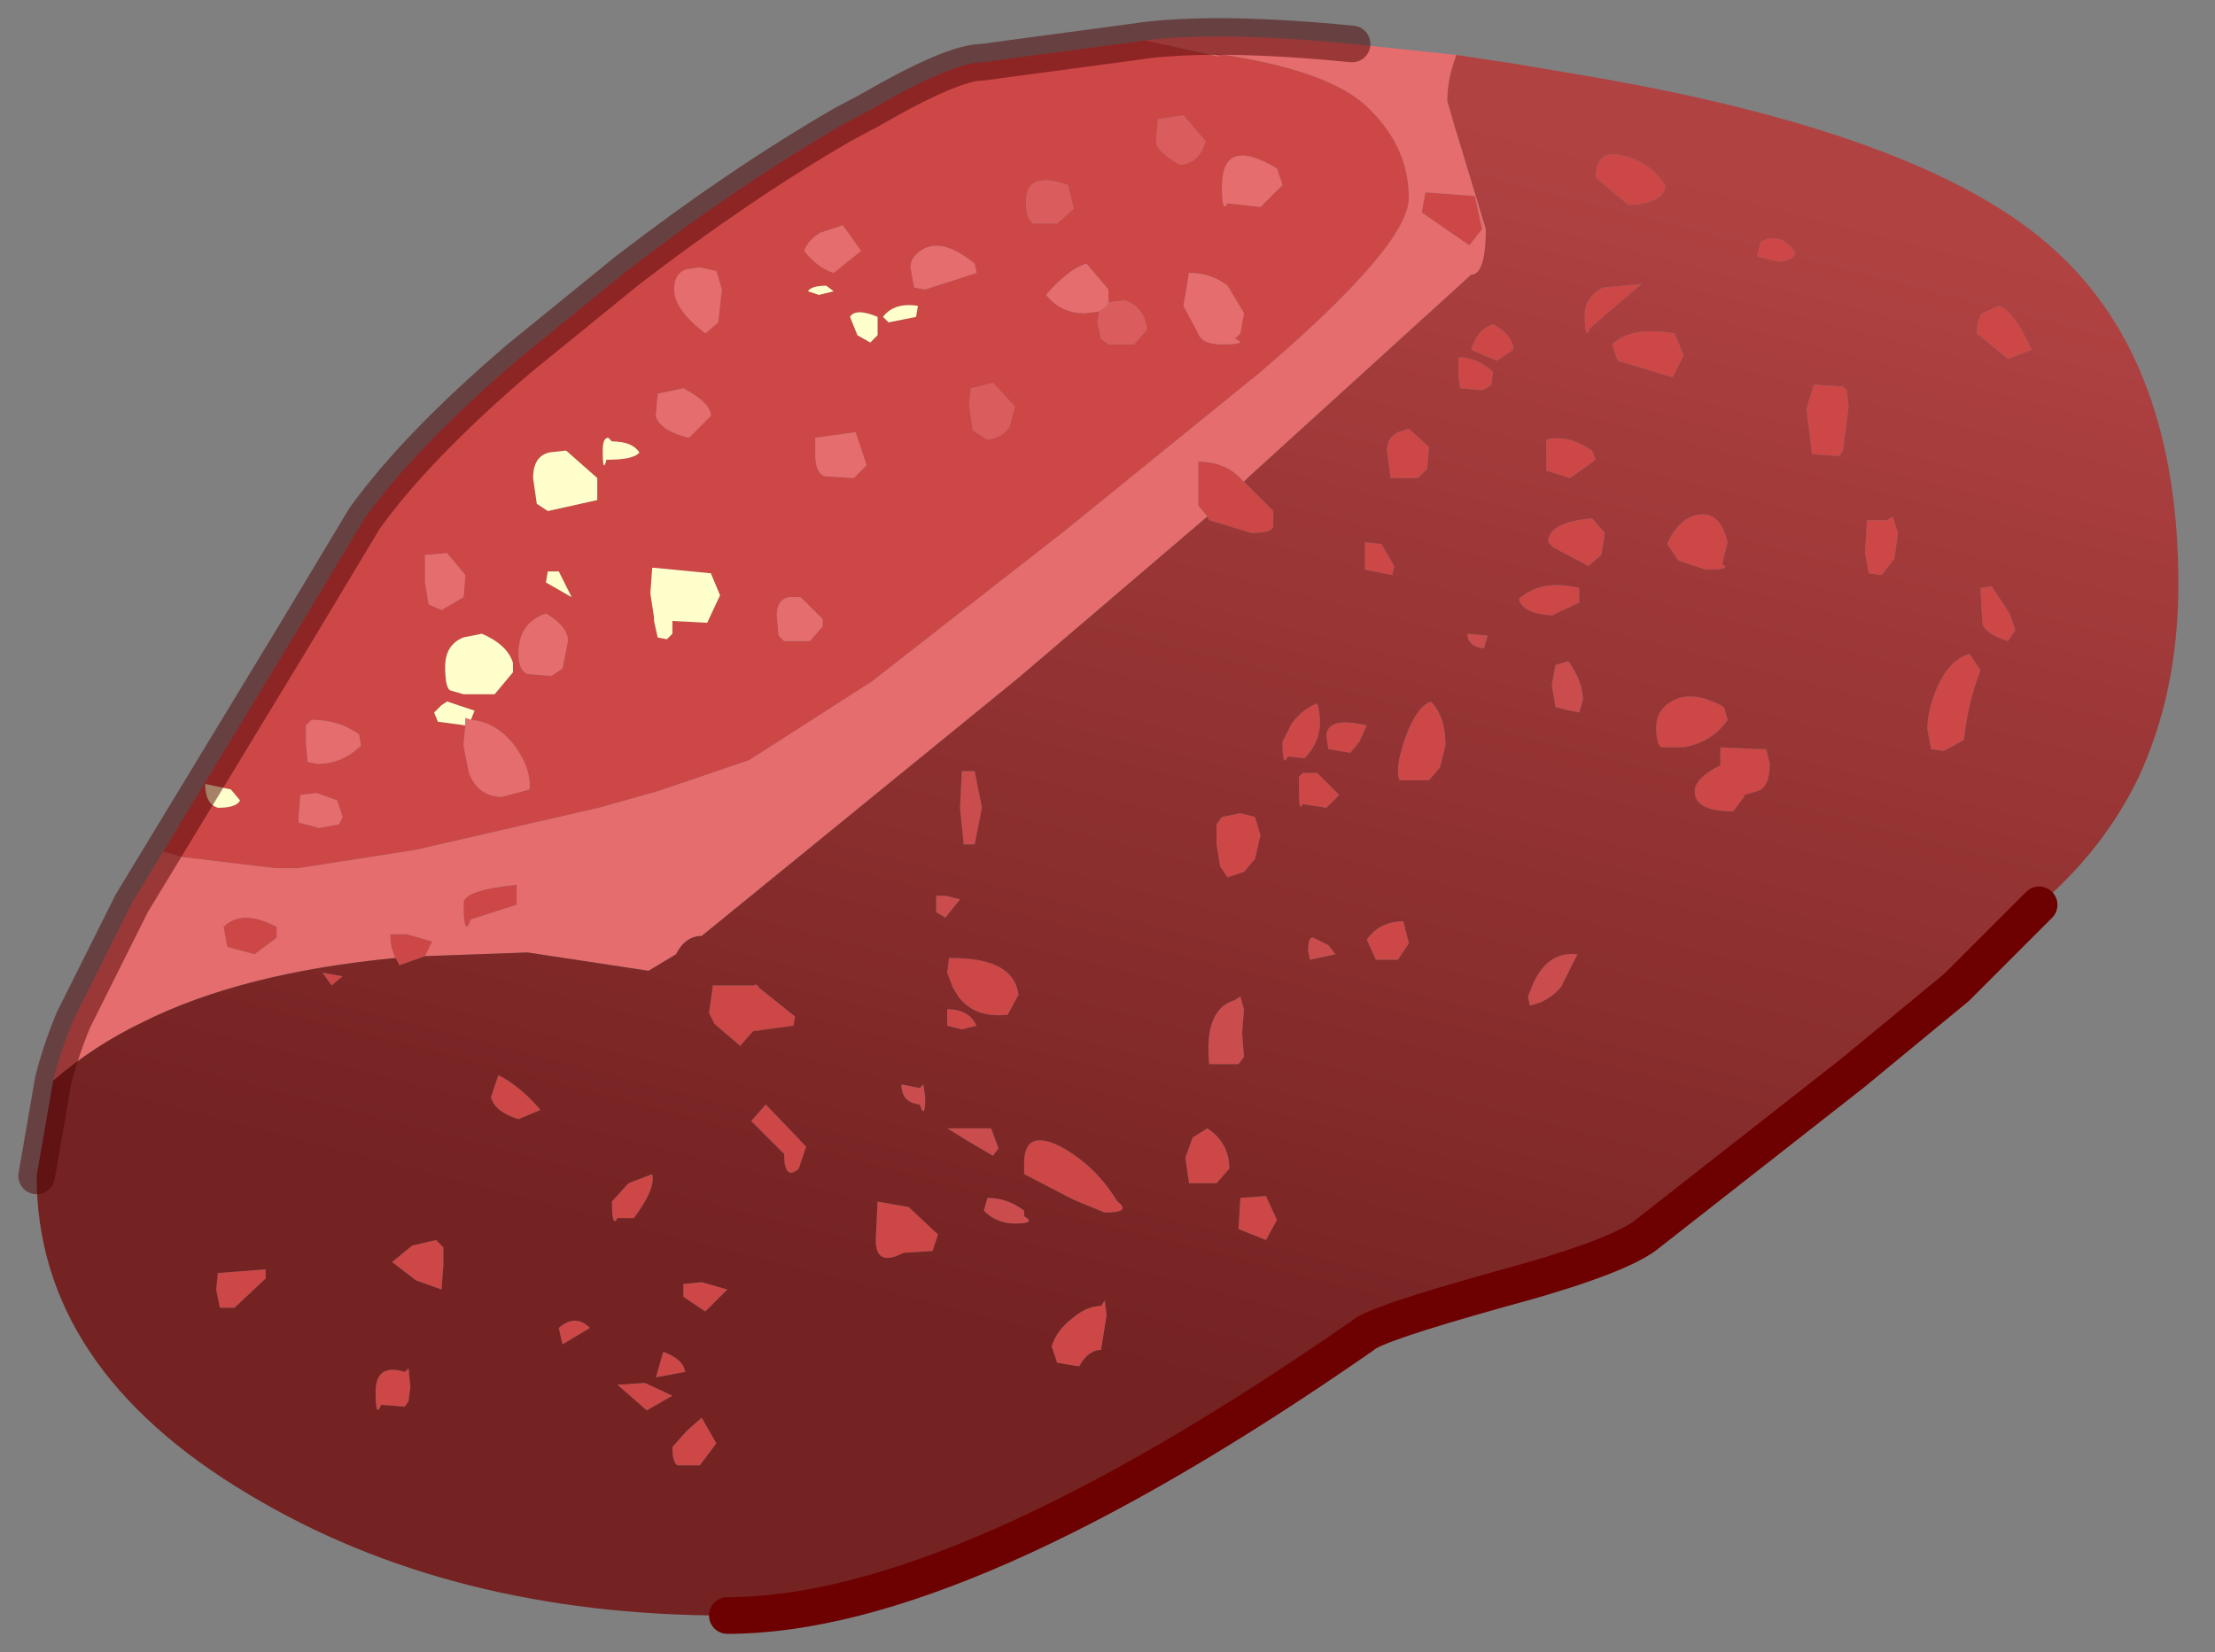 <?xml version="1.0" encoding="UTF-8" standalone="no"?>
<svg xmlns:xlink="http://www.w3.org/1999/xlink" height="45.1px" width="60.45px" xmlns="http://www.w3.org/2000/svg">
  <rect width="100%" height="100%" fill="#808080" stroke="none"/>
  <g transform="matrix(1.0, 0.0, 0.0, 1.0, 1.4, 1)">
    <path d="M52.55 8.1 Q52.55 7.7 52.7 7.55 L53.15 7.35 Q53.55 7.45 54.05 8.55 L53.4 8.8 52.55 8.1 M47.6 5.9 Q47.55 6.1 47.15 6.15 L46.55 6.0 46.65 5.6 Q47.2 5.3 47.6 5.9 M44.05 4.05 Q44.05 4.55 43.05 4.6 L42.15 3.85 Q42.15 3.05 42.9 3.25 43.6 3.4 44.05 4.05 M44.55 8.7 L44.25 9.3 42.75 8.85 42.6 8.4 Q43.1 7.9 44.3 8.1 L44.55 8.7 M42.35 6.85 L43.4 6.75 42.0 7.95 Q41.85 8.35 41.85 7.6 41.85 7.1 42.35 6.85 M42.05 11.3 L42.15 11.55 41.45 12.05 40.8 11.85 40.8 11.0 Q41.4 10.85 42.05 11.3 M48.1 9.5 L48.9 9.55 49.0 9.65 49.05 10.1 48.9 11.3 48.8 11.45 48.05 11.4 47.9 10.15 48.1 9.5 M50.25 13.1 L50.4 13.55 50.3 14.25 49.95 14.7 49.6 14.65 49.5 14.1 49.55 13.2 50.1 13.2 50.25 13.1 M45.6 14.4 Q45.9 14.55 45.15 14.55 L44.4 14.3 44.1 13.85 Q44.4 13.15 44.95 13.05 45.55 12.95 45.75 13.8 L45.6 14.4 M42.3 14.15 L41.95 14.45 41.0 13.95 40.85 13.8 Q40.85 13.25 42.05 13.15 L42.4 13.55 42.3 14.15 M41.7 15.45 L40.95 15.8 Q40.15 15.75 40.05 15.35 40.65 14.8 41.7 15.05 L41.7 15.45 M43.8 18.85 Q43.8 18.35 44.3 18.1 44.85 17.85 45.65 18.3 L45.75 18.65 Q45.35 19.25 44.55 19.4 L43.95 19.4 Q43.8 19.35 43.8 18.85 M45.55 19.4 L46.7 19.45 46.8 19.45 46.9 19.85 Q46.9 20.5 46.55 20.6 L46.2 20.7 46.2 20.75 45.9 21.15 Q44.85 21.15 44.85 20.6 44.85 20.35 45.2 20.1 45.4 19.95 45.55 19.9 L45.55 19.4 M52.65 17.3 Q52.3 18.2 52.2 19.2 L51.65 19.5 51.3 19.45 51.2 18.9 Q51.2 18.4 51.45 17.8 51.8 17.0 52.35 16.85 L52.65 17.3 M52.95 15.0 L53.45 15.75 53.6 16.2 53.4 16.5 Q52.75 16.3 52.7 16.0 L52.65 15.05 52.95 15.0 M3.05 22.25 L6.75 16.15 8.55 13.15 Q9.95 11.2 12.75 8.8 L15.7 6.4 Q18.75 4.05 21.6 2.4 L22.35 2.0 Q24.6 0.7 25.4 0.7 L29.5 0.15 29.85 0.1 31.9 0.55 31.7 0.45 Q34.95 0.9 36.0 2.0 37.05 3.05 37.05 4.4 37.05 5.7 32.95 9.2 L27.65 13.5 22.4 17.6 19.05 19.75 16.55 20.6 14.95 21.05 9.95 22.2 6.75 22.7 6.1 22.7 3.6 22.4 3.05 22.25 M37.5 4.25 L38.85 4.35 39.05 5.25 38.7 5.7 37.4 4.8 37.5 4.25 M31.5 2.85 L30.9 2.15 30.2 2.25 30.15 2.9 Q30.2 3.15 30.8 3.5 31.35 3.45 31.5 2.85 M31.3 8.1 Q31.4 8.4 31.95 8.4 32.7 8.4 32.3 8.25 L32.45 8.1 32.55 7.55 32.1 6.8 Q31.65 6.45 31.05 6.45 L30.9 7.35 31.3 8.1 M31.95 4.1 Q31.95 4.85 32.1 4.55 L33.0 4.65 33.6 4.05 33.45 3.6 Q31.95 2.7 31.95 4.1 M31.55 13.1 L31.3 12.8 31.3 11.6 Q32.05 11.6 32.5 12.1 L32.55 12.15 33.35 12.95 33.35 13.35 Q33.35 13.55 32.75 13.55 L31.6 13.2 31.55 13.1 M10.2 25.1 L9.5 25.35 9.4 25.15 Q9.25 24.9 9.25 24.5 L9.7 24.5 10.4 24.7 10.2 25.1 M39.45 8.85 L38.75 8.55 Q38.9 8.0 39.35 7.85 39.9 8.15 39.9 8.55 L39.45 8.85 M38.4 8.75 Q38.9 8.75 39.35 9.15 L39.3 9.5 Q39.2 9.6 39.05 9.65 L38.45 9.6 38.4 9.25 38.4 8.75 M37.05 10.7 L37.6 11.2 37.55 11.8 37.3 12.05 36.55 12.05 36.45 11.3 Q36.45 10.95 36.75 10.8 L37.05 10.7 M27.45 5.1 L27.9 4.7 27.75 4.05 Q26.6 3.65 26.6 4.5 26.6 5.0 26.8 5.1 L27.45 5.1 M25.25 6.45 L25.2 6.2 Q24.35 5.5 23.8 5.8 23.45 6.0 23.45 6.3 L23.55 6.85 23.85 6.9 25.25 6.45 M21.6 5.15 L21.0 5.35 Q20.65 5.55 20.55 5.85 20.9 6.3 21.35 6.45 L22.1 5.85 21.6 5.15 M20.65 6.95 L20.95 7.05 21.35 6.95 21.15 6.8 Q20.75 6.8 20.65 6.95 M22.55 7.65 Q21.95 7.4 21.8 7.65 L22.0 8.15 22.35 8.35 22.55 8.15 22.55 7.65 M23.6 7.65 L23.65 7.35 Q23.0 7.25 22.7 7.65 L22.85 7.8 23.6 7.65 M20.85 11.4 Q20.85 11.9 21.1 12.0 L21.9 12.05 22.25 11.7 21.95 10.8 20.85 10.95 20.85 11.4 M25.1 9.55 L25.05 10.05 25.15 10.75 25.55 11.0 Q25.95 10.95 26.15 10.65 L26.3 10.1 25.7 9.45 25.1 9.6 25.1 9.55 M28.85 7.25 L28.85 6.9 28.25 6.2 Q27.75 6.35 27.15 7.05 27.55 7.55 28.2 7.55 L28.6 7.5 28.55 7.8 28.65 8.25 28.85 8.4 29.55 8.4 29.9 8.0 Q29.85 7.4 29.3 7.2 L28.85 7.25 M21.05 16.1 L21.05 15.9 20.45 15.3 20.15 15.3 Q19.8 15.35 19.8 15.8 L19.85 16.35 20.0 16.5 20.7 16.5 21.05 16.1 M35.85 14.55 L35.85 13.8 36.3 13.85 36.65 14.45 36.6 14.7 35.85 14.55 M34.8 19.1 Q34.8 18.55 35.9 18.8 L35.7 19.25 35.45 19.55 34.85 19.45 34.8 19.1 M33.6 19.25 L33.85 18.75 Q34.15 18.35 34.55 18.2 34.8 19.1 34.2 19.7 L33.75 19.65 Q33.6 20.0 33.6 19.25 M34.05 20.6 L34.05 20.2 34.15 20.1 34.55 20.1 35.15 20.7 34.8 21.05 34.15 20.95 Q34.05 21.2 34.05 20.6 M32.85 21.3 L33.0 21.8 32.85 22.45 32.55 22.8 32.1 22.95 31.9 22.65 31.8 22.05 31.8 21.5 31.95 21.3 32.45 21.2 32.85 21.3 M36.95 19.15 Q37.25 18.3 37.65 18.15 38.05 18.55 38.05 19.35 L37.9 19.95 37.6 20.3 36.8 20.3 Q36.65 20.0 36.95 19.15 M36.9 24.15 L37.05 24.75 36.75 25.2 36.15 25.2 35.9 24.65 Q36.25 24.15 36.9 24.15 M14.9 12.05 L14.05 11.3 13.6 11.35 Q13.15 11.45 13.15 12.05 L13.25 12.75 13.55 12.95 14.9 12.65 14.9 12.05 M15.05 11.3 Q15.05 11.95 15.15 11.55 15.9 11.55 16.05 11.35 15.85 11.05 15.3 11.05 L15.2 10.95 Q15.05 10.95 15.05 11.3 M17.25 9.6 L16.55 9.75 16.5 10.35 Q16.6 10.75 17.4 10.95 L18.0 10.35 Q18.0 10.0 17.25 9.6 M18.2 7.8 L18.3 6.9 18.15 6.4 17.7 6.3 17.35 6.35 Q17.0 6.45 17.0 6.9 17.0 7.45 17.85 8.1 L18.2 7.8 M4.9 20.55 L4.2 20.4 Q4.2 20.95 4.55 21.05 5.05 21.05 5.15 20.85 L4.9 20.55 M7.95 21.3 L7.8 20.85 7.25 20.65 6.8 20.7 6.75 21.3 6.75 21.45 7.3 21.6 7.85 21.5 7.95 21.3 M8.45 19.35 L8.4 19.05 Q7.85 18.65 7.1 18.65 L6.95 18.8 6.95 19.3 7.0 19.8 7.25 19.85 Q7.95 19.85 8.45 19.35 M6.15 24.6 L5.55 25.05 4.8 24.85 4.7 24.3 Q5.2 23.8 6.15 24.3 L6.15 24.6 M13.55 14.6 L13.5 14.9 14.2 15.3 13.85 14.6 13.55 14.6 M18.25 15.25 L18.0 14.65 16.45 14.5 16.4 14.5 16.35 15.2 16.45 15.85 16.45 15.95 16.55 16.4 16.8 16.45 16.95 16.3 16.95 15.95 17.9 16.0 18.25 15.25 M10.2 14.15 L10.2 14.9 10.3 15.5 10.65 15.65 11.25 15.3 11.3 14.7 10.8 14.1 10.2 14.15 M11.45 18.65 L11.55 18.4 10.8 18.15 10.65 18.25 10.45 18.45 10.55 18.7 11.3 18.8 11.25 19.35 11.4 20.1 Q11.65 20.75 12.3 20.75 L13.05 20.55 Q13.1 19.95 12.6 19.3 12.1 18.7 11.45 18.65 M10.9 17.85 L11.25 17.95 12.1 17.95 12.6 17.35 12.6 17.1 Q12.45 16.6 11.75 16.3 L11.25 16.4 Q10.75 16.6 10.75 17.2 10.75 17.8 10.9 17.85 M13.5 15.75 Q12.75 16.0 12.75 16.85 12.75 17.3 13.0 17.4 L13.65 17.45 13.95 17.25 14.1 16.5 Q14.1 16.1 13.5 15.75 M11.25 23.65 Q11.25 23.3 12.7 23.15 L12.7 23.7 11.45 24.1 Q11.25 24.65 11.25 23.65 M19.2 25.85 L19.25 25.9 19.3 25.9 19.3 25.95 20.3 26.75 20.25 27.0 19.15 27.15 18.8 27.55 18.1 26.95 17.95 26.65 18.05 25.95 18.05 25.9 19.2 25.9 19.2 25.85 M19.5 29.15 L20.6 30.3 20.4 30.9 Q20.0 31.25 20.0 30.5 L19.8 30.3 19.1 29.6 19.5 29.15 M13.35 29.3 L12.75 29.55 Q12.1 29.35 12.0 28.95 L12.2 28.35 Q12.8 28.65 13.35 29.3 M10.65 34.2 L9.95 33.95 9.3 33.45 9.85 33.0 10.5 32.85 10.7 33.05 10.7 33.55 10.65 34.2 M13.85 35.25 Q14.3 34.85 14.7 35.25 L13.95 35.7 13.85 35.25 M15.45 32.25 Q15.3 32.55 15.3 31.8 L15.75 31.3 16.4 31.05 Q16.5 31.45 15.9 32.25 L15.45 32.25 M17.25 34.05 L17.75 34.0 18.45 34.2 17.85 34.8 17.25 34.4 17.25 34.05 M16.2 36.75 L16.95 37.1 16.25 37.5 15.45 36.8 16.2 36.75 M16.5 36.6 L16.7 35.9 Q17.25 36.1 17.3 36.45 L16.5 36.6 M7.4 25.55 L7.95 25.65 7.65 25.9 7.4 25.55 M4.55 33.75 L5.85 33.65 5.85 33.9 5.0 34.7 4.6 34.7 4.5 34.2 4.55 33.7 4.55 33.75 M9.65 36.45 L9.75 36.35 9.8 36.85 9.75 37.25 9.65 37.4 9.0 37.35 Q8.85 37.75 8.85 37.0 8.85 36.2 9.65 36.45 M17.75 37.7 L18.15 38.4 17.7 39.0 17.1 39.0 Q16.95 38.95 16.95 38.5 L17.35 38.05 17.75 37.7 M31.55 29.8 Q32.15 30.2 32.15 30.9 L31.8 31.3 31.05 31.3 30.95 30.6 31.15 30.05 31.55 29.8 M33.15 31.65 L33.45 32.3 33.15 32.85 32.4 32.55 32.45 31.7 33.15 31.65 M26.4 26.15 L26.1 26.7 Q25.2 26.8 24.75 26.2 L24.6 25.95 24.45 25.55 24.5 25.15 24.55 25.15 Q26.1 25.15 26.35 25.95 L26.4 26.15 M27.55 30.3 Q28.45 30.8 29.0 31.65 L29.1 31.8 Q29.5 32.1 28.75 32.1 L27.9 31.75 26.55 31.05 26.55 30.75 Q26.55 29.8 27.55 30.3 M25.25 27.0 L24.85 27.1 24.45 27.0 24.45 26.55 Q25.05 26.55 25.25 27.0 M24.2 32.7 L24.05 33.15 23.25 33.2 Q22.5 33.6 22.5 32.85 L22.55 31.8 23.4 31.95 24.2 32.7 M27.3 35.75 Q27.45 35.3 27.85 35.0 28.25 34.65 28.65 34.65 L28.75 34.5 28.8 34.9 28.65 35.85 Q28.3 35.85 28.05 36.3 L27.45 36.2 27.3 35.75" fill="url(#gradient0)" fill-rule="evenodd" stroke="none"/>
    <path d="M41.05 17.15 L41.4 17.05 Q41.8 17.6 41.8 18.1 L41.7 18.45 41.45 18.4 41.05 18.3 40.95 17.7 41.05 17.15 M41.25 25.85 L41.2 25.95 Q40.85 26.35 40.35 26.45 L40.3 26.2 40.4 25.95 Q40.8 24.95 41.65 25.05 L41.25 25.85 M24.85 20.05 L25.2 20.05 25.4 21.05 25.2 22.05 24.9 22.05 24.8 21.05 24.85 20.05 M24.4 23.45 L24.8 23.55 24.4 24.05 24.15 23.9 24.15 23.45 24.4 23.45 M38.65 16.3 L39.2 16.35 39.1 16.7 Q38.65 16.65 38.65 16.3 M34.35 25.2 L34.3 24.95 Q34.3 24.55 34.45 24.6 L34.85 24.8 35.05 25.05 34.35 25.2 M32.55 26.55 L32.5 27.2 32.55 27.85 32.4 28.05 31.6 28.05 Q31.45 26.55 32.3 26.3 L32.45 26.2 32.55 26.55 M25.7 30.55 L25.1 30.2 24.45 29.8 25.65 29.8 25.85 30.35 25.7 30.55 M23.2 28.6 L23.7 28.7 23.8 28.6 23.85 28.95 Q23.85 29.6 23.7 29.15 23.2 29.1 23.2 28.6 M26.55 32.05 L26.55 32.2 Q26.9 32.4 26.3 32.4 25.8 32.4 25.45 32.05 L25.55 31.7 Q26.1 31.7 26.55 32.05" fill="#cb4c4c" fill-rule="evenodd" stroke="none"/>
    <path d="M23.6 7.65 L22.85 7.8 22.7 7.65 Q23.0 7.25 23.65 7.35 L23.6 7.65 M22.55 7.65 L22.55 8.15 22.35 8.35 22.0 8.15 21.8 7.65 Q21.95 7.4 22.55 7.65 M20.65 6.95 Q20.75 6.8 21.15 6.8 L21.35 6.95 20.95 7.05 20.65 6.95 M15.05 11.3 Q15.05 10.95 15.2 10.95 L15.3 11.05 Q15.85 11.05 16.05 11.35 15.9 11.55 15.15 11.55 15.05 11.95 15.05 11.3 M14.9 12.05 L14.9 12.65 13.55 12.95 13.25 12.75 13.15 12.05 Q13.15 11.45 13.6 11.35 L14.05 11.3 14.9 12.05 M4.9 20.55 L5.15 20.85 Q5.05 21.05 4.55 21.05 4.2 20.95 4.2 20.4 L4.9 20.55 M18.25 15.25 L17.9 16.0 16.95 15.95 16.95 16.3 16.8 16.45 16.55 16.4 16.45 15.95 16.45 15.85 16.35 15.2 16.4 14.5 16.45 14.5 18.0 14.65 18.25 15.25 M13.55 14.6 L13.85 14.6 14.2 15.3 13.5 14.9 13.55 14.6 M11.3 18.8 L10.55 18.7 10.45 18.45 10.65 18.25 10.8 18.15 11.55 18.4 11.45 18.65 11.3 18.6 11.3 18.8 M10.9 17.85 Q10.75 17.8 10.75 17.2 10.75 16.6 11.25 16.4 L11.75 16.3 Q12.45 16.6 12.6 17.1 L12.6 17.35 12.1 17.95 11.25 17.95 10.9 17.85" fill="#ffffcc" fill-rule="evenodd" stroke="none"/>
    <path d="M31.5 2.85 Q31.35 3.45 30.8 3.5 30.2 3.15 30.15 2.9 L30.2 2.25 30.9 2.15 31.5 2.85 M27.45 5.1 L26.8 5.1 Q26.6 5.0 26.6 4.5 26.6 3.65 27.75 4.05 L27.9 4.7 27.45 5.1 M25.1 9.55 L25.1 9.6 25.7 9.45 26.3 10.1 26.15 10.65 Q25.95 10.95 25.55 11.0 L25.15 10.75 25.05 10.05 25.1 9.55 M28.6 7.5 L28.8 7.35 28.85 7.25 29.3 7.2 Q29.85 7.4 29.9 8.0 L29.55 8.4 28.85 8.4 28.65 8.25 28.55 7.8 28.6 7.5" fill="#db5c5c" fill-rule="evenodd" stroke="none"/>
    <path d="M0.05 28.5 Q0.25 27.7 0.6 26.85 L2.2 23.65 3.05 22.25 3.6 22.4 6.1 22.7 6.75 22.7 9.95 22.2 14.95 21.05 16.55 20.6 19.05 19.75 22.4 17.6 27.65 13.5 32.95 9.2 Q37.05 5.7 37.05 4.4 37.05 3.05 36.0 2.0 34.95 0.9 31.7 0.45 L31.9 0.55 29.85 0.1 Q31.95 -0.15 35.5 0.2 L38.35 0.5 Q38.1 1.15 38.1 1.75 L38.3 2.45 38.5 3.1 39.15 5.25 Q39.15 6.5 38.75 6.5 L32.7 12.0 32.55 12.15 32.5 12.1 Q32.05 11.6 31.3 11.6 L31.3 12.8 31.55 13.1 26.4 17.5 17.75 24.55 Q17.3 24.55 17.05 25.05 L16.3 25.5 13.0 25.0 10.2 25.1 10.4 24.7 9.7 24.5 9.25 24.5 Q9.25 24.9 9.4 25.15 5.2 25.55 2.5 26.9 1.15 27.55 0.05 28.5 M37.5 4.25 L37.4 4.8 38.7 5.7 39.05 5.25 38.85 4.35 37.5 4.25 M31.95 4.1 Q31.95 2.7 33.45 3.6 L33.6 4.05 33.0 4.65 32.1 4.55 Q31.95 4.85 31.95 4.1 M31.3 8.1 L30.9 7.35 31.05 6.45 Q31.65 6.45 32.1 6.8 L32.55 7.55 32.45 8.1 32.3 8.25 Q32.7 8.4 31.95 8.4 31.4 8.4 31.3 8.1 M21.6 5.15 L22.1 5.85 21.35 6.45 Q20.9 6.3 20.55 5.85 20.65 5.55 21.0 5.35 L21.6 5.15 M25.25 6.45 L23.85 6.9 23.55 6.85 23.45 6.3 Q23.45 6.0 23.8 5.8 24.35 5.5 25.2 6.2 L25.25 6.45 M20.85 11.4 L20.85 10.95 21.95 10.8 22.25 11.7 21.9 12.05 21.1 12.0 Q20.85 11.9 20.85 11.4 M28.6 7.5 L28.2 7.55 Q27.55 7.55 27.15 7.05 27.75 6.35 28.25 6.2 L28.85 6.9 28.85 7.25 28.8 7.35 28.6 7.5 M21.05 16.1 L20.7 16.5 20.0 16.5 19.85 16.35 19.8 15.8 Q19.8 15.35 20.15 15.3 L20.45 15.3 21.05 15.9 21.05 16.1 M18.2 7.8 L17.85 8.1 Q17.0 7.45 17.0 6.9 17.0 6.45 17.35 6.35 L17.7 6.3 18.15 6.4 18.3 6.9 18.2 7.8 M17.25 9.6 Q18.0 10.0 18.0 10.35 L17.4 10.95 Q16.6 10.75 16.5 10.35 L16.55 9.75 17.25 9.6 M8.45 19.35 Q7.95 19.85 7.25 19.85 L7.0 19.8 6.95 19.3 6.95 18.8 7.1 18.65 Q7.85 18.65 8.4 19.05 L8.45 19.35 M7.95 21.3 L7.85 21.5 7.3 21.6 6.75 21.45 6.75 21.3 6.8 20.7 7.25 20.65 7.8 20.85 7.95 21.3 M6.15 24.6 L6.15 24.3 Q5.2 23.8 4.7 24.3 L4.8 24.85 5.55 25.05 6.15 24.6 M10.2 14.15 L10.8 14.1 11.3 14.7 11.25 15.3 10.65 15.65 10.3 15.5 10.2 14.9 10.2 14.15 M11.45 18.65 Q12.1 18.7 12.6 19.3 13.1 19.95 13.05 20.55 L12.3 20.75 Q11.65 20.75 11.4 20.1 L11.25 19.35 11.3 18.8 11.3 18.6 11.45 18.65 M13.5 15.75 Q14.1 16.1 14.1 16.5 L13.95 17.25 13.65 17.45 13.0 17.4 Q12.75 17.3 12.75 16.85 12.75 16.0 13.5 15.75 M11.25 23.65 Q11.25 24.65 11.45 24.1 L12.7 23.7 12.7 23.15 Q11.25 23.3 11.25 23.65" fill="#e56d6d" fill-rule="evenodd" stroke="none"/>
    <path d="M41.7 15.45 L41.7 15.05 Q40.65 14.8 40.05 15.35 40.15 15.75 40.95 15.8 L41.7 15.45 M42.3 14.15 L42.4 13.55 42.05 13.15 Q40.85 13.25 40.85 13.8 L41.0 13.95 41.95 14.45 42.3 14.15 M45.6 14.4 L45.75 13.8 Q45.55 12.95 44.95 13.05 44.4 13.15 44.1 13.85 L44.4 14.3 45.15 14.55 Q45.9 14.55 45.6 14.4 M50.25 13.1 L50.1 13.2 49.55 13.2 49.5 14.1 49.6 14.65 49.95 14.7 50.3 14.25 50.4 13.55 50.25 13.1 M48.1 9.5 L47.9 10.15 48.05 11.4 48.8 11.45 48.9 11.3 49.05 10.1 49.0 9.65 48.9 9.55 48.1 9.5 M42.05 11.3 Q41.4 10.85 40.8 11.0 L40.8 11.85 41.45 12.05 42.15 11.55 42.05 11.3 M42.35 6.85 Q41.85 7.1 41.85 7.6 41.85 8.35 42.0 7.95 L43.4 6.75 42.35 6.85 M44.55 8.7 L44.3 8.1 Q43.1 7.9 42.6 8.4 L42.75 8.85 44.25 9.3 44.55 8.7 M44.05 4.05 Q43.6 3.4 42.9 3.25 42.15 3.05 42.15 3.85 L43.05 4.6 Q44.05 4.55 44.05 4.05 M47.6 5.9 Q47.2 5.3 46.65 5.6 L46.55 6.0 47.15 6.15 Q47.55 6.1 47.6 5.9 M52.55 8.1 L53.4 8.8 54.05 8.55 Q53.55 7.45 53.15 7.35 L52.7 7.55 Q52.55 7.7 52.55 8.1 M41.05 17.15 L40.95 17.7 41.05 18.3 41.45 18.4 41.7 18.45 41.8 18.1 Q41.8 17.6 41.4 17.05 L41.05 17.15 M52.95 15.0 L52.65 15.05 52.7 16.0 Q52.75 16.3 53.4 16.5 L53.6 16.2 53.45 15.75 52.95 15.0 M52.65 17.3 L52.35 16.85 Q51.8 17.0 51.45 17.8 51.2 18.4 51.2 18.9 L51.3 19.45 51.65 19.5 52.2 19.2 Q52.3 18.2 52.65 17.3 M45.55 19.4 L45.55 19.9 Q45.4 19.95 45.2 20.1 44.85 20.35 44.85 20.6 44.85 21.15 45.9 21.15 L46.2 20.75 46.2 20.7 46.55 20.6 Q46.9 20.5 46.9 19.85 L46.8 19.45 46.7 19.45 45.55 19.4 M43.8 18.85 Q43.8 19.35 43.95 19.4 L44.55 19.4 Q45.35 19.25 45.75 18.65 L45.65 18.3 Q44.85 17.85 44.3 18.1 43.8 18.35 43.8 18.85 M54.25 23.7 L54.2 23.75 54.15 23.8 52.0 25.95 49.15 28.3 43.6 32.65 Q42.85 33.3 39.5 34.2 36.1 35.15 35.8 35.45 24.8 43.1 18.45 43.1 10.9 43.1 5.4 39.8 -0.4 36.35 -0.4 31.1 L0.05 28.5 Q1.15 27.55 2.5 26.9 5.2 25.55 9.4 25.15 L9.5 25.35 10.2 25.1 13.0 25.0 16.3 25.5 17.05 25.05 Q17.3 24.55 17.75 24.55 L26.4 17.5 31.55 13.1 31.6 13.2 32.75 13.55 Q33.35 13.55 33.35 13.35 L33.35 12.95 32.55 12.15 32.7 12.0 38.75 6.5 Q39.15 6.5 39.15 5.25 L38.5 3.1 38.3 2.45 38.1 1.75 Q38.1 1.15 38.35 0.5 L40.0 0.75 42.35 1.15 Q51.35 2.75 54.7 5.85 58.05 8.9 58.05 14.95 58.05 17.9 56.95 20.25 56.0 22.2 54.25 23.7 M41.25 25.85 L41.65 25.05 Q40.8 24.95 40.4 25.95 L40.3 26.2 40.35 26.45 Q40.85 26.35 41.2 25.95 L41.25 25.85 M37.05 10.7 L36.75 10.8 Q36.45 10.95 36.45 11.3 L36.55 12.05 37.3 12.05 37.55 11.8 37.6 11.2 37.05 10.7 M38.4 8.75 L38.4 9.25 38.45 9.6 39.05 9.65 Q39.2 9.6 39.3 9.5 L39.35 9.15 Q38.9 8.75 38.4 8.75 M39.45 8.85 L39.9 8.55 Q39.9 8.15 39.35 7.85 38.9 8.0 38.75 8.55 L39.45 8.85 M38.65 16.3 Q38.65 16.65 39.1 16.7 L39.2 16.35 38.65 16.3 M24.4 23.45 L24.15 23.45 24.15 23.9 24.4 24.05 24.8 23.55 24.4 23.45 M24.85 20.05 L24.8 21.05 24.9 22.05 25.2 22.05 25.4 21.05 25.2 20.05 24.85 20.05 M36.9 24.15 Q36.25 24.15 35.9 24.65 L36.15 25.2 36.75 25.2 37.05 24.75 36.9 24.15 M36.95 19.15 Q36.65 20.0 36.8 20.3 L37.6 20.3 37.9 19.95 38.05 19.35 Q38.05 18.55 37.65 18.15 37.25 18.3 36.95 19.15 M32.85 21.3 L32.45 21.2 31.95 21.3 31.8 21.5 31.8 22.05 31.9 22.65 32.1 22.95 32.55 22.8 32.85 22.45 33.0 21.8 32.85 21.3 M34.05 20.6 Q34.05 21.2 34.15 20.95 L34.8 21.05 35.15 20.7 34.55 20.1 34.15 20.1 34.05 20.2 34.05 20.6 M33.6 19.25 Q33.6 20.0 33.75 19.65 L34.2 19.7 Q34.8 19.1 34.55 18.2 34.15 18.35 33.85 18.75 L33.6 19.25 M34.8 19.1 L34.85 19.45 35.45 19.55 35.7 19.25 35.9 18.8 Q34.8 18.55 34.8 19.1 M35.85 14.55 L36.6 14.7 36.65 14.45 36.3 13.85 35.85 13.8 35.85 14.55 M17.75 37.7 L17.35 38.05 16.95 38.5 Q16.95 38.95 17.1 39.0 L17.7 39.0 18.15 38.4 17.75 37.7 M9.65 36.45 Q8.85 36.2 8.85 37.0 8.85 37.75 9.0 37.35 L9.65 37.4 9.75 37.25 9.8 36.85 9.75 36.35 9.65 36.45 M4.55 33.75 L4.55 33.7 4.5 34.2 4.6 34.7 5.0 34.7 5.85 33.9 5.85 33.65 4.55 33.75 M7.4 25.55 L7.65 25.9 7.95 25.65 7.4 25.55 M16.5 36.6 L17.3 36.45 Q17.25 36.1 16.7 35.9 L16.5 36.6 M16.2 36.75 L15.45 36.8 16.25 37.5 16.95 37.1 16.2 36.75 M17.25 34.05 L17.25 34.4 17.85 34.8 18.45 34.2 17.75 34.0 17.25 34.05 M15.45 32.25 L15.9 32.25 Q16.5 31.45 16.4 31.05 L15.75 31.3 15.3 31.8 Q15.3 32.55 15.45 32.25 M13.85 35.25 L13.95 35.7 14.7 35.25 Q14.3 34.85 13.85 35.25 M10.65 34.2 L10.7 33.55 10.7 33.05 10.5 32.85 9.85 33.0 9.3 33.45 9.95 33.95 10.65 34.2 M13.35 29.3 Q12.8 28.65 12.2 28.35 L12.0 28.95 Q12.1 29.35 12.75 29.55 L13.35 29.3 M19.5 29.15 L19.1 29.6 19.8 30.3 20.0 30.5 Q20.0 31.25 20.4 30.9 L20.6 30.3 19.5 29.15 M19.2 25.85 L19.2 25.9 18.05 25.9 18.05 25.95 17.95 26.65 18.1 26.95 18.8 27.55 19.15 27.15 20.25 27.0 20.3 26.75 19.3 25.95 19.3 25.9 19.25 25.9 19.2 25.85 M32.55 26.55 L32.45 26.2 32.3 26.3 Q31.45 26.55 31.6 28.05 L32.4 28.05 32.55 27.85 32.5 27.2 32.55 26.55 M34.35 25.2 L35.05 25.05 34.85 24.8 34.45 24.6 Q34.3 24.55 34.3 24.95 L34.35 25.2 M33.15 31.65 L32.45 31.7 32.4 32.55 33.15 32.85 33.45 32.3 33.15 31.65 M31.55 29.8 L31.15 30.05 30.95 30.6 31.05 31.3 31.8 31.3 32.15 30.9 Q32.15 30.2 31.55 29.8 M25.7 30.55 L25.85 30.35 25.65 29.8 24.45 29.8 25.1 30.2 25.7 30.55 M25.25 27.0 Q25.05 26.55 24.45 26.55 L24.45 27.0 24.85 27.1 25.25 27.0 M27.55 30.3 Q26.55 29.8 26.55 30.75 L26.55 31.05 27.9 31.75 28.75 32.1 Q29.5 32.1 29.1 31.8 L29.0 31.65 Q28.45 30.8 27.55 30.3 M26.4 26.15 L26.35 25.95 Q26.1 25.15 24.55 25.15 L24.5 25.15 24.45 25.55 24.6 25.95 24.75 26.2 Q25.2 26.8 26.1 26.7 L26.4 26.15 M23.2 28.6 Q23.2 29.1 23.7 29.15 23.85 29.6 23.85 28.95 L23.8 28.6 23.7 28.7 23.2 28.6 M24.2 32.7 L23.4 31.95 22.55 31.8 22.5 32.85 Q22.5 33.6 23.25 33.2 L24.05 33.15 24.2 32.7 M26.55 32.05 Q26.1 31.7 25.55 31.7 L25.45 32.05 Q25.8 32.4 26.3 32.4 26.9 32.4 26.55 32.2 L26.55 32.05 M27.3 35.75 L27.45 36.2 28.05 36.3 Q28.3 35.85 28.65 35.85 L28.8 34.9 28.75 34.5 28.65 34.65 Q28.25 34.65 27.85 35.0 27.45 35.3 27.3 35.75" fill="url(#gradient1)" fill-rule="evenodd" stroke="none"/>
    <path d="M54.25 23.7 L54.2 23.75 54.15 23.8 52.0 25.95 49.15 28.3 43.6 32.65 Q42.85 33.3 39.5 34.2 36.1 35.15 35.8 35.45 24.8 43.1 18.45 43.1" fill="none" stroke="#6d0000" stroke-linecap="round" stroke-linejoin="round" stroke-width="1"/>
    <path d="M-0.4 31.1 L0.05 28.5 Q0.25 27.7 0.6 26.85 L2.2 23.65 3.05 22.25 6.75 16.15 8.55 13.15 Q9.95 11.2 12.75 8.8 L15.7 6.4 Q18.75 4.05 21.6 2.4 L22.35 2.0 Q24.6 0.7 25.4 0.7 L29.5 0.15 29.85 0.1 Q31.95 -0.15 35.5 0.2" fill="none" stroke="#4f0202" stroke-linecap="round" stroke-linejoin="round" stroke-opacity="0.498" stroke-width="1"/>
  </g>
  <defs>
    <linearGradient gradientTransform="matrix(0.015, -0.004, 0.004, 0.015, -10.45, 23.8)" gradientUnits="userSpaceOnUse" id="gradient0" spreadMethod="pad" x1="-819.2" x2="819.2">
      <stop offset="0.0" stop-color="#b84a4a"></stop>
      <stop offset="1.0" stop-color="#cd4747"></stop>
    </linearGradient>
    <linearGradient gradientTransform="matrix(-0.006, 0.021, -0.031, -0.008, 30.2, 18.25)" gradientUnits="userSpaceOnUse" id="gradient1" spreadMethod="pad" x1="-819.2" x2="819.2">
      <stop offset="0.0" stop-color="#b14242"></stop>
      <stop offset="1.0" stop-color="#742222"></stop>
    </linearGradient>
  </defs>
</svg>